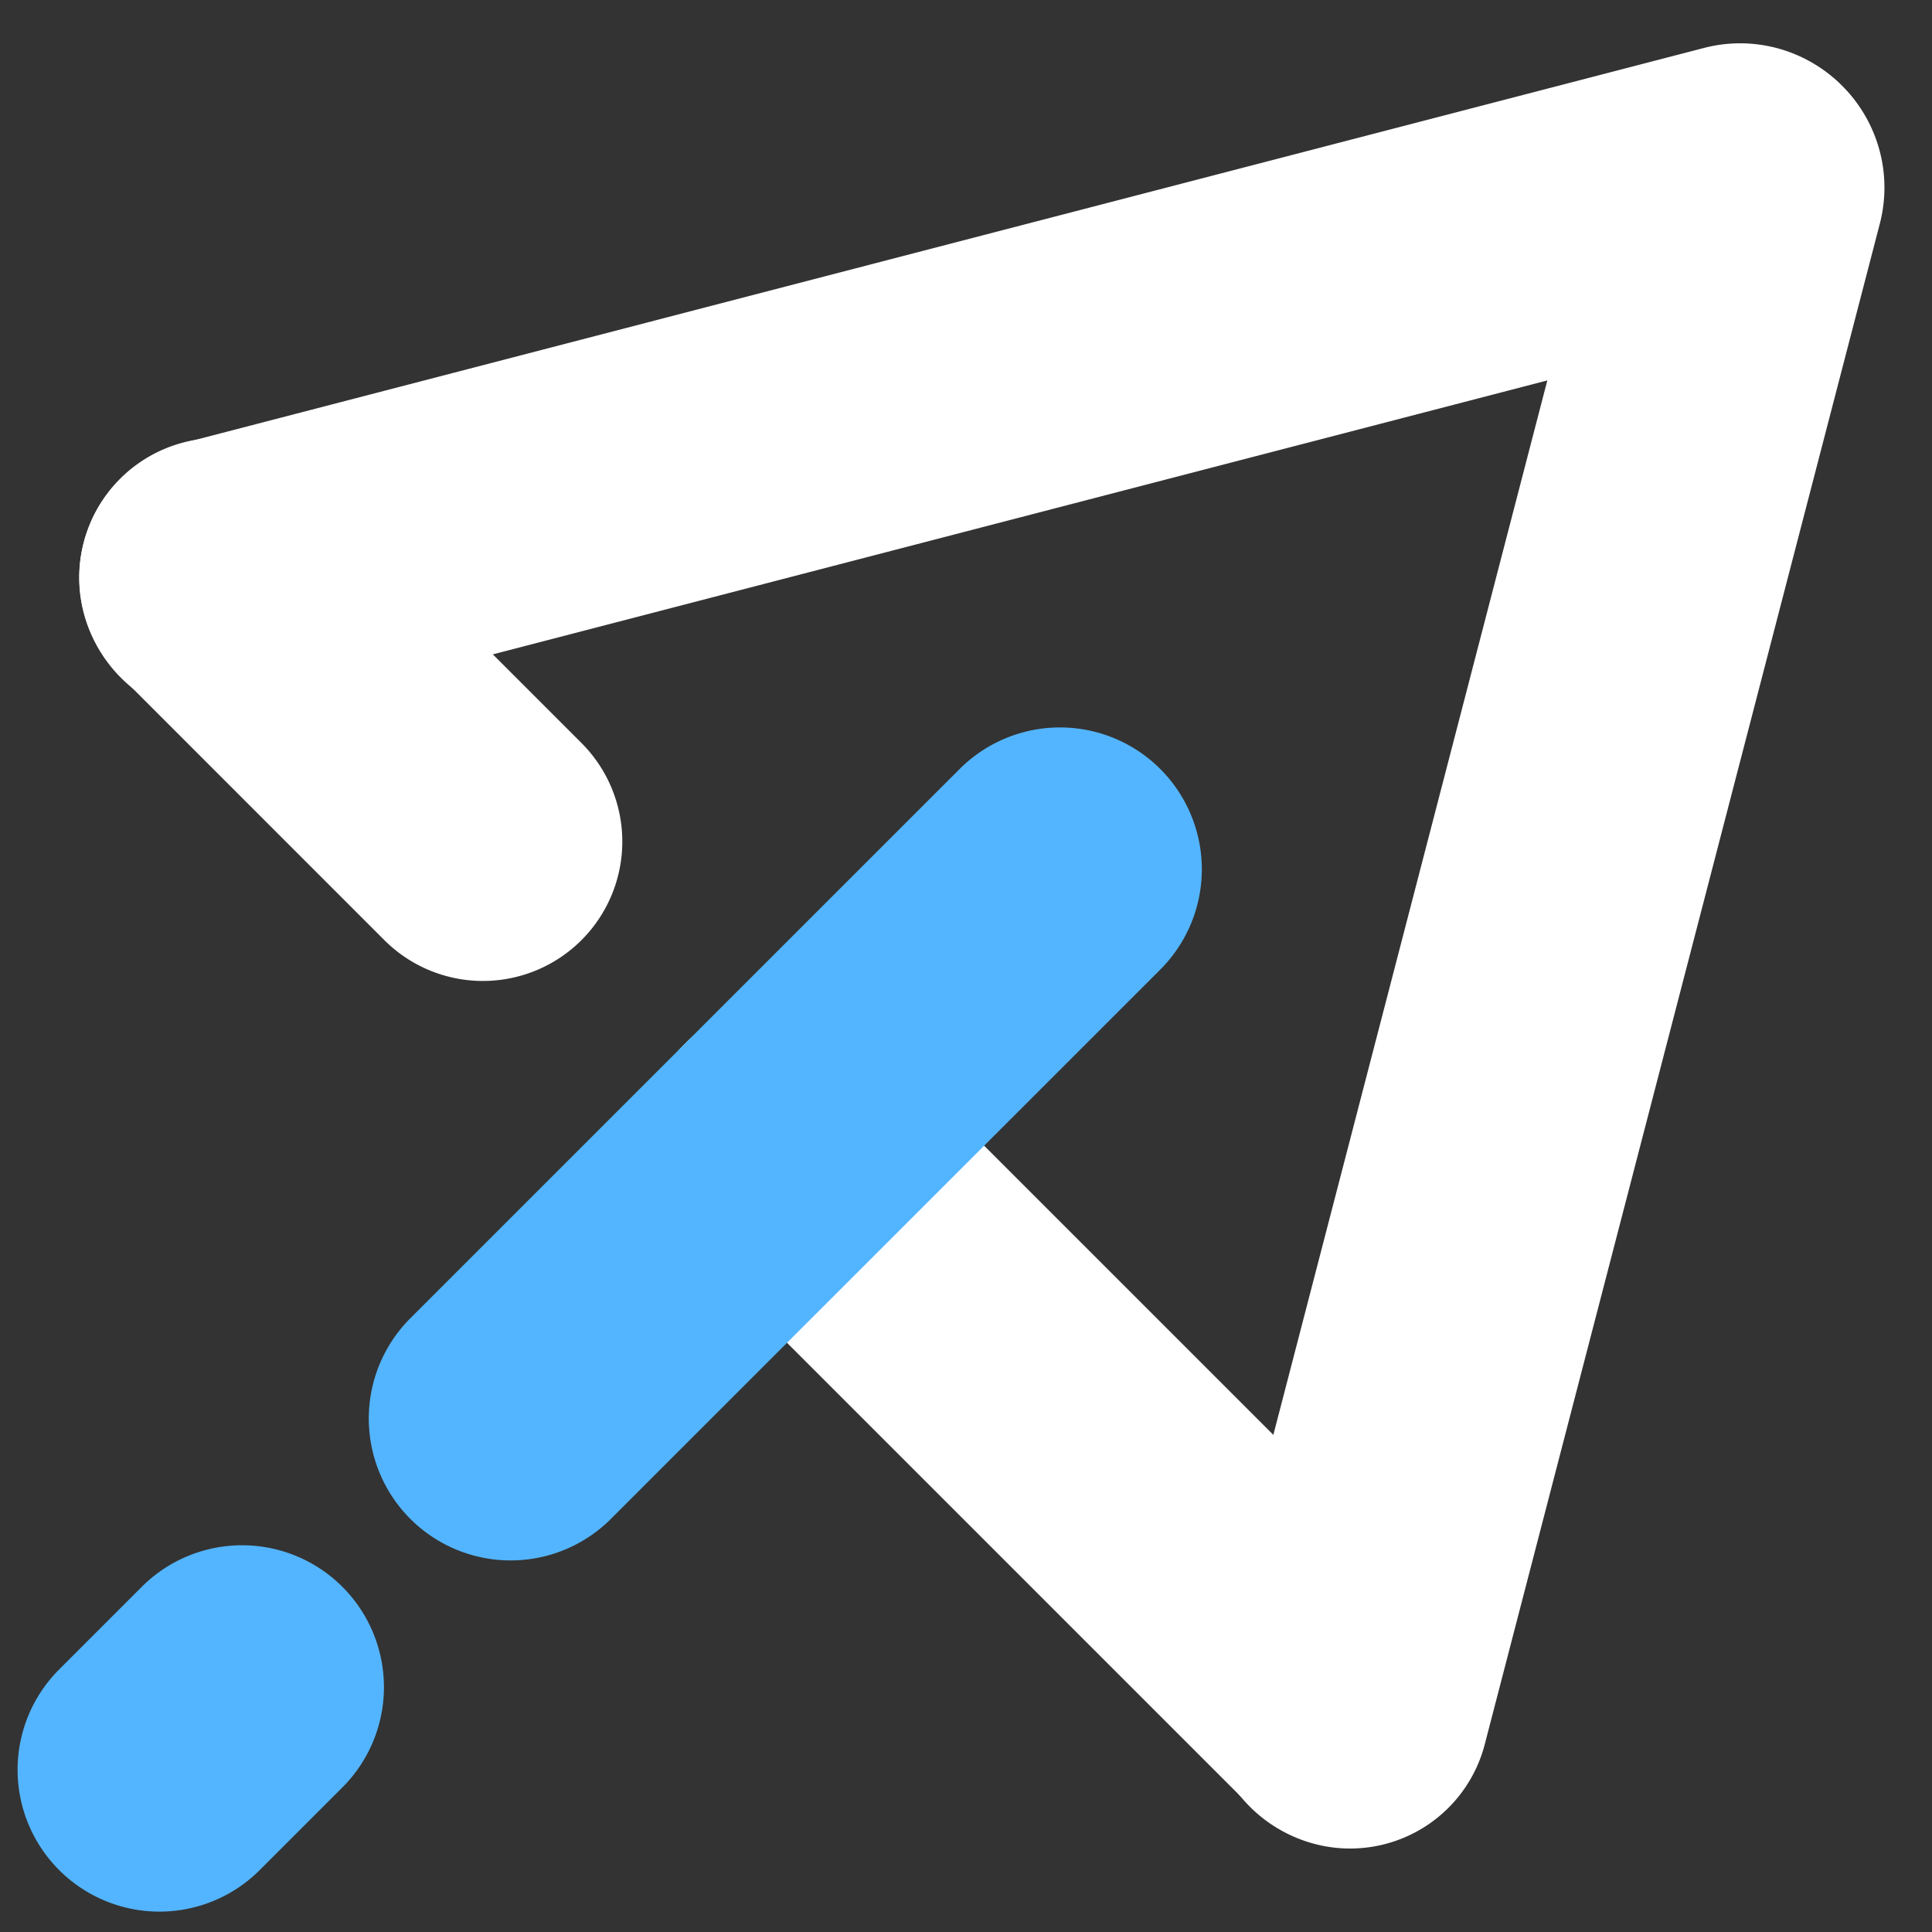<svg viewBox="187 0 36 36" xmlns="http://www.w3.org/2000/svg">
    <rect x="187" y="0" width="36" height="36" fill="#333333" stroke="none"/>
    <g fill="#FFF">
        <path d="M192.912 8.921l4.923 4.924a2.597 2.597 0 0 1-3.673 3.673l-4.923-4.924a2.597 2.597 0 1 1 3.673-3.673zM203.437 19.447l10.547 10.547a2.597 2.597 0 0 1-3.673 3.673L199.764 23.12a2.597 2.597 0 1 1 3.673-3.673z"></path>
        <path d="M190.416 8.255L218.753.893A2.672 2.672 0 0 1 222 2.767a2.592 2.592 0 0 1-1.846 3.199l-28.338 7.362a2.672 2.672 0 0 1-3.247-1.875 2.592 2.592 0 0 1 1.847-3.198z"></path>
        <path d="M209.592 31.104l7.363-28.337A2.592 2.592 0 0 1 220.153.92a2.672 2.672 0 0 1 1.875 3.247l-7.362 28.337a2.592 2.592 0 0 1-3.199 1.847 2.672 2.672 0 0 1-1.875-3.247z"></path>
    </g>
    <path d="M208.62 18.067l-10.236 10.235a2.643 2.643 0 1 1-3.738-3.738l10.236-10.235a2.643 2.643 0 0 1 3.738 3.738zM193.38 33.306l-1.54 1.54a2.643 2.643 0 1 1-3.738-3.738l1.54-1.54a2.643 2.643 0 0 1 3.738 3.738z" fill="#53B5FF"></path>
</svg>